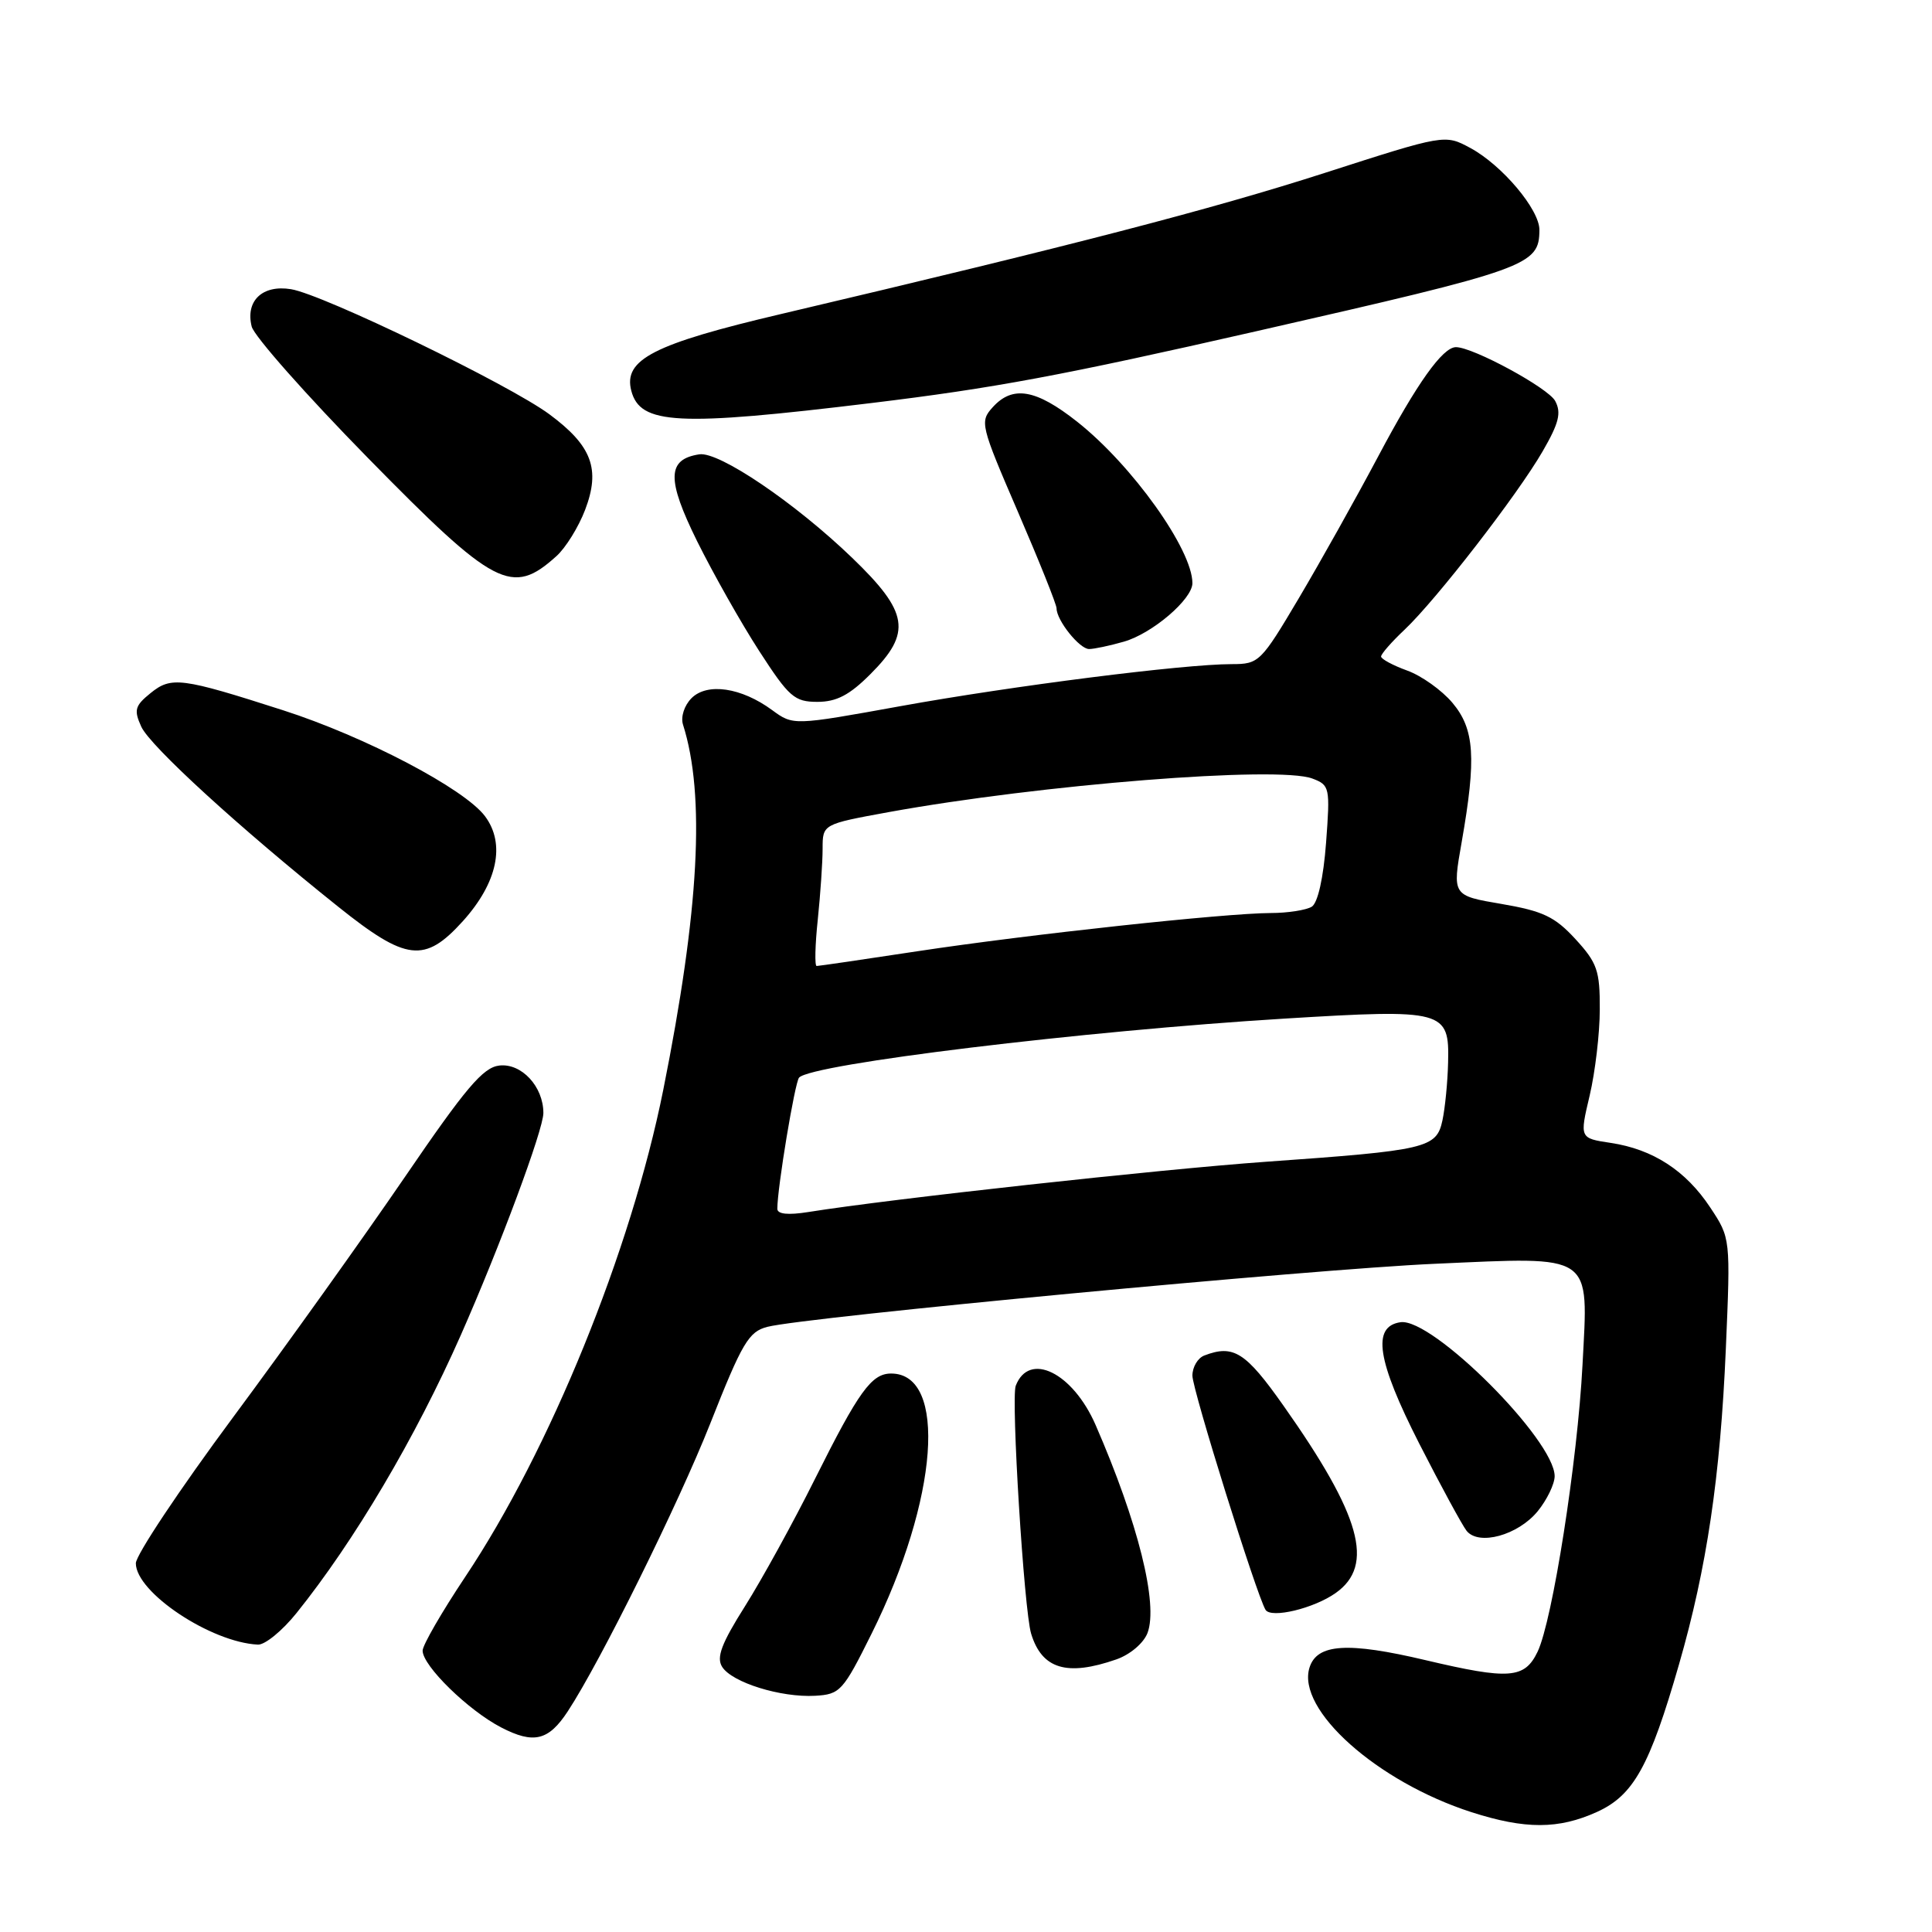 <?xml version="1.0" encoding="UTF-8" standalone="no"?>
<!DOCTYPE svg PUBLIC "-//W3C//DTD SVG 1.1//EN" "http://www.w3.org/Graphics/SVG/1.1/DTD/svg11.dtd" >
<svg xmlns="http://www.w3.org/2000/svg" xmlns:xlink="http://www.w3.org/1999/xlink" version="1.1" viewBox="0 0 256 256">
 <g >
 <path fill="currentColor"
d=" M 211.61 240.09 C 216.45 237.89 218.59 234.05 222.48 220.53 C 226.16 207.76 227.95 195.69 228.68 178.78 C 229.31 164.06 229.31 164.06 226.61 159.99 C 223.38 155.11 219.02 152.28 213.43 151.44 C 209.30 150.82 209.30 150.82 210.64 145.16 C 211.37 142.05 211.98 136.91 211.98 133.74 C 212.00 128.61 211.64 127.58 208.75 124.43 C 206.02 121.46 204.45 120.72 198.97 119.78 C 192.43 118.67 192.43 118.67 193.68 111.58 C 195.64 100.41 195.39 96.61 192.45 93.12 C 191.05 91.46 188.35 89.53 186.45 88.85 C 184.55 88.16 183.00 87.32 183.00 86.99 C 183.00 86.65 184.40 85.05 186.11 83.44 C 190.32 79.46 201.07 65.58 204.41 59.80 C 206.57 56.06 206.91 54.70 206.07 53.13 C 205.14 51.40 195.19 46.00 192.92 46.00 C 191.16 46.00 187.76 50.78 182.62 60.47 C 179.69 65.99 174.96 74.44 172.11 79.25 C 167.07 87.75 166.82 88.00 163.21 88.00 C 156.85 88.00 134.16 90.88 119.31 93.57 C 105.11 96.14 105.11 96.14 102.31 94.09 C 98.23 91.09 93.71 90.43 91.63 92.51 C 90.67 93.48 90.18 94.99 90.50 96.01 C 93.48 105.38 92.65 120.62 87.88 144.44 C 83.61 165.72 72.86 192.15 61.64 208.95 C 58.54 213.60 56.00 217.99 56.00 218.72 C 56.00 220.73 62.04 226.63 66.40 228.89 C 70.72 231.13 72.69 230.65 75.24 226.75 C 79.57 220.15 89.89 199.29 94.11 188.63 C 98.35 177.89 99.21 176.44 101.70 175.81 C 106.72 174.52 174.08 168.16 190.10 167.46 C 211.34 166.52 210.47 165.92 209.69 180.86 C 209.03 193.60 205.72 214.72 203.74 218.86 C 202.02 222.44 200.00 222.60 188.90 219.98 C 178.59 217.54 174.52 217.80 173.52 220.95 C 171.75 226.53 182.47 236.10 195.00 240.13 C 202.11 242.41 206.52 242.40 211.61 240.09 Z  M 115.50 216.45 C 124.33 198.69 125.58 182.00 118.08 182.00 C 115.49 182.00 113.80 184.33 108.00 195.94 C 105.14 201.68 100.96 209.27 98.73 212.81 C 95.59 217.78 94.90 219.62 95.69 220.87 C 97.00 222.94 103.46 224.95 108.00 224.70 C 111.32 224.51 111.70 224.10 115.50 216.45 Z  M 147.92 219.88 C 149.75 219.24 151.53 217.73 152.05 216.38 C 153.50 212.54 150.81 201.76 145.17 188.81 C 142.14 181.87 136.36 179.03 134.59 183.62 C 133.95 185.30 135.69 213.40 136.63 216.47 C 138.06 221.16 141.37 222.16 147.92 219.88 Z  M 39.28 213.75 C 46.95 204.21 55.05 190.51 61.06 176.91 C 66.24 165.18 72.00 149.69 72.00 147.48 C 72.00 143.97 69.10 140.85 66.16 141.19 C 64.00 141.44 61.71 144.15 53.62 156.00 C 48.17 163.97 37.93 178.30 30.86 187.83 C 23.79 197.37 18.00 206.06 18.00 207.14 C 18.00 211.00 27.96 217.63 34.18 217.92 C 35.11 217.96 37.40 216.09 39.28 213.75 Z  M 177.00 211.07 C 182.18 207.40 180.34 200.82 170.06 186.25 C 165.05 179.14 163.44 178.13 159.58 179.61 C 158.71 179.94 158.00 181.14 158.00 182.28 C 158.00 184.14 166.51 211.37 167.69 213.31 C 168.42 214.49 174.11 213.13 177.00 211.07 Z  M 203.75 200.25 C 204.98 198.74 205.99 196.65 206.00 195.61 C 206.01 190.81 189.79 174.60 185.58 175.20 C 181.75 175.75 182.45 180.27 188.06 191.29 C 190.93 196.91 193.75 202.10 194.33 202.84 C 195.94 204.86 201.14 203.43 203.75 200.25 Z  M 61.33 122.06 C 65.92 116.97 67.01 111.83 64.27 108.16 C 61.56 104.52 48.39 97.61 37.50 94.11 C 24.02 89.78 22.70 89.61 19.95 91.84 C 17.87 93.52 17.72 94.09 18.72 96.29 C 19.90 98.87 31.72 109.68 44.82 120.15 C 53.85 127.37 56.27 127.65 61.33 122.06 Z  M 115.33 89.33 C 120.84 83.83 120.42 81.14 112.91 73.91 C 105.35 66.63 95.28 59.81 92.67 60.20 C 88.38 60.85 88.31 63.49 92.38 71.73 C 94.50 76.00 98.19 82.54 100.59 86.25 C 104.55 92.37 105.27 93.00 108.31 93.00 C 110.84 93.00 112.57 92.10 115.33 89.33 Z  M 148.93 85.02 C 152.69 83.94 158.00 79.40 158.00 77.27 C 158.00 72.82 150.02 61.64 142.73 55.88 C 137.26 51.56 134.18 51.03 131.53 53.97 C 129.81 55.87 129.92 56.33 134.87 67.80 C 137.69 74.33 140.00 80.09 140.00 80.61 C 140.00 82.20 143.04 86.00 144.31 86.00 C 144.97 86.00 147.05 85.56 148.93 85.02 Z  M 73.72 73.70 C 74.95 72.60 76.66 69.84 77.53 67.56 C 79.59 62.16 78.44 59.07 72.79 54.89 C 67.43 50.93 42.81 39.01 38.56 38.32 C 34.77 37.70 32.50 39.87 33.35 43.27 C 33.67 44.54 40.60 52.37 48.76 60.69 C 65.58 77.84 67.83 79.01 73.72 73.70 Z  M 115.50 53.40 C 131.73 51.43 140.66 49.77 166.47 43.89 C 202.60 35.66 203.95 35.18 203.98 30.48 C 204.01 27.78 199.02 21.87 194.83 19.61 C 191.45 17.79 191.45 17.79 175.48 22.93 C 160.55 27.73 142.18 32.50 103.53 41.60 C 86.60 45.58 82.57 47.64 83.65 51.78 C 84.83 56.27 89.76 56.53 115.50 53.40 Z  M 103.00 160.17 C 103.00 157.38 105.32 143.42 105.88 142.79 C 107.51 140.98 143.56 136.60 170.21 134.97 C 191.38 133.68 192.06 133.86 191.88 140.79 C 191.82 143.38 191.48 146.83 191.13 148.46 C 190.34 152.14 189.09 152.43 167.74 153.94 C 153.70 154.94 118.03 158.85 107.11 160.60 C 104.41 161.03 103.00 160.88 103.00 160.17 Z  M 108.36 121.85 C 108.71 118.47 109.00 114.24 109.00 112.46 C 109.00 109.21 109.00 109.21 117.75 107.61 C 137.89 103.95 169.36 101.45 173.89 103.16 C 176.20 104.03 176.26 104.32 175.71 111.68 C 175.36 116.33 174.62 119.63 173.82 120.14 C 173.09 120.59 170.65 120.98 168.38 120.98 C 162.25 121.01 136.30 123.81 121.60 126.04 C 114.51 127.12 108.48 128.00 108.21 128.00 C 107.94 128.00 108.00 125.23 108.36 121.85 Z "/>
</g>
</svg>